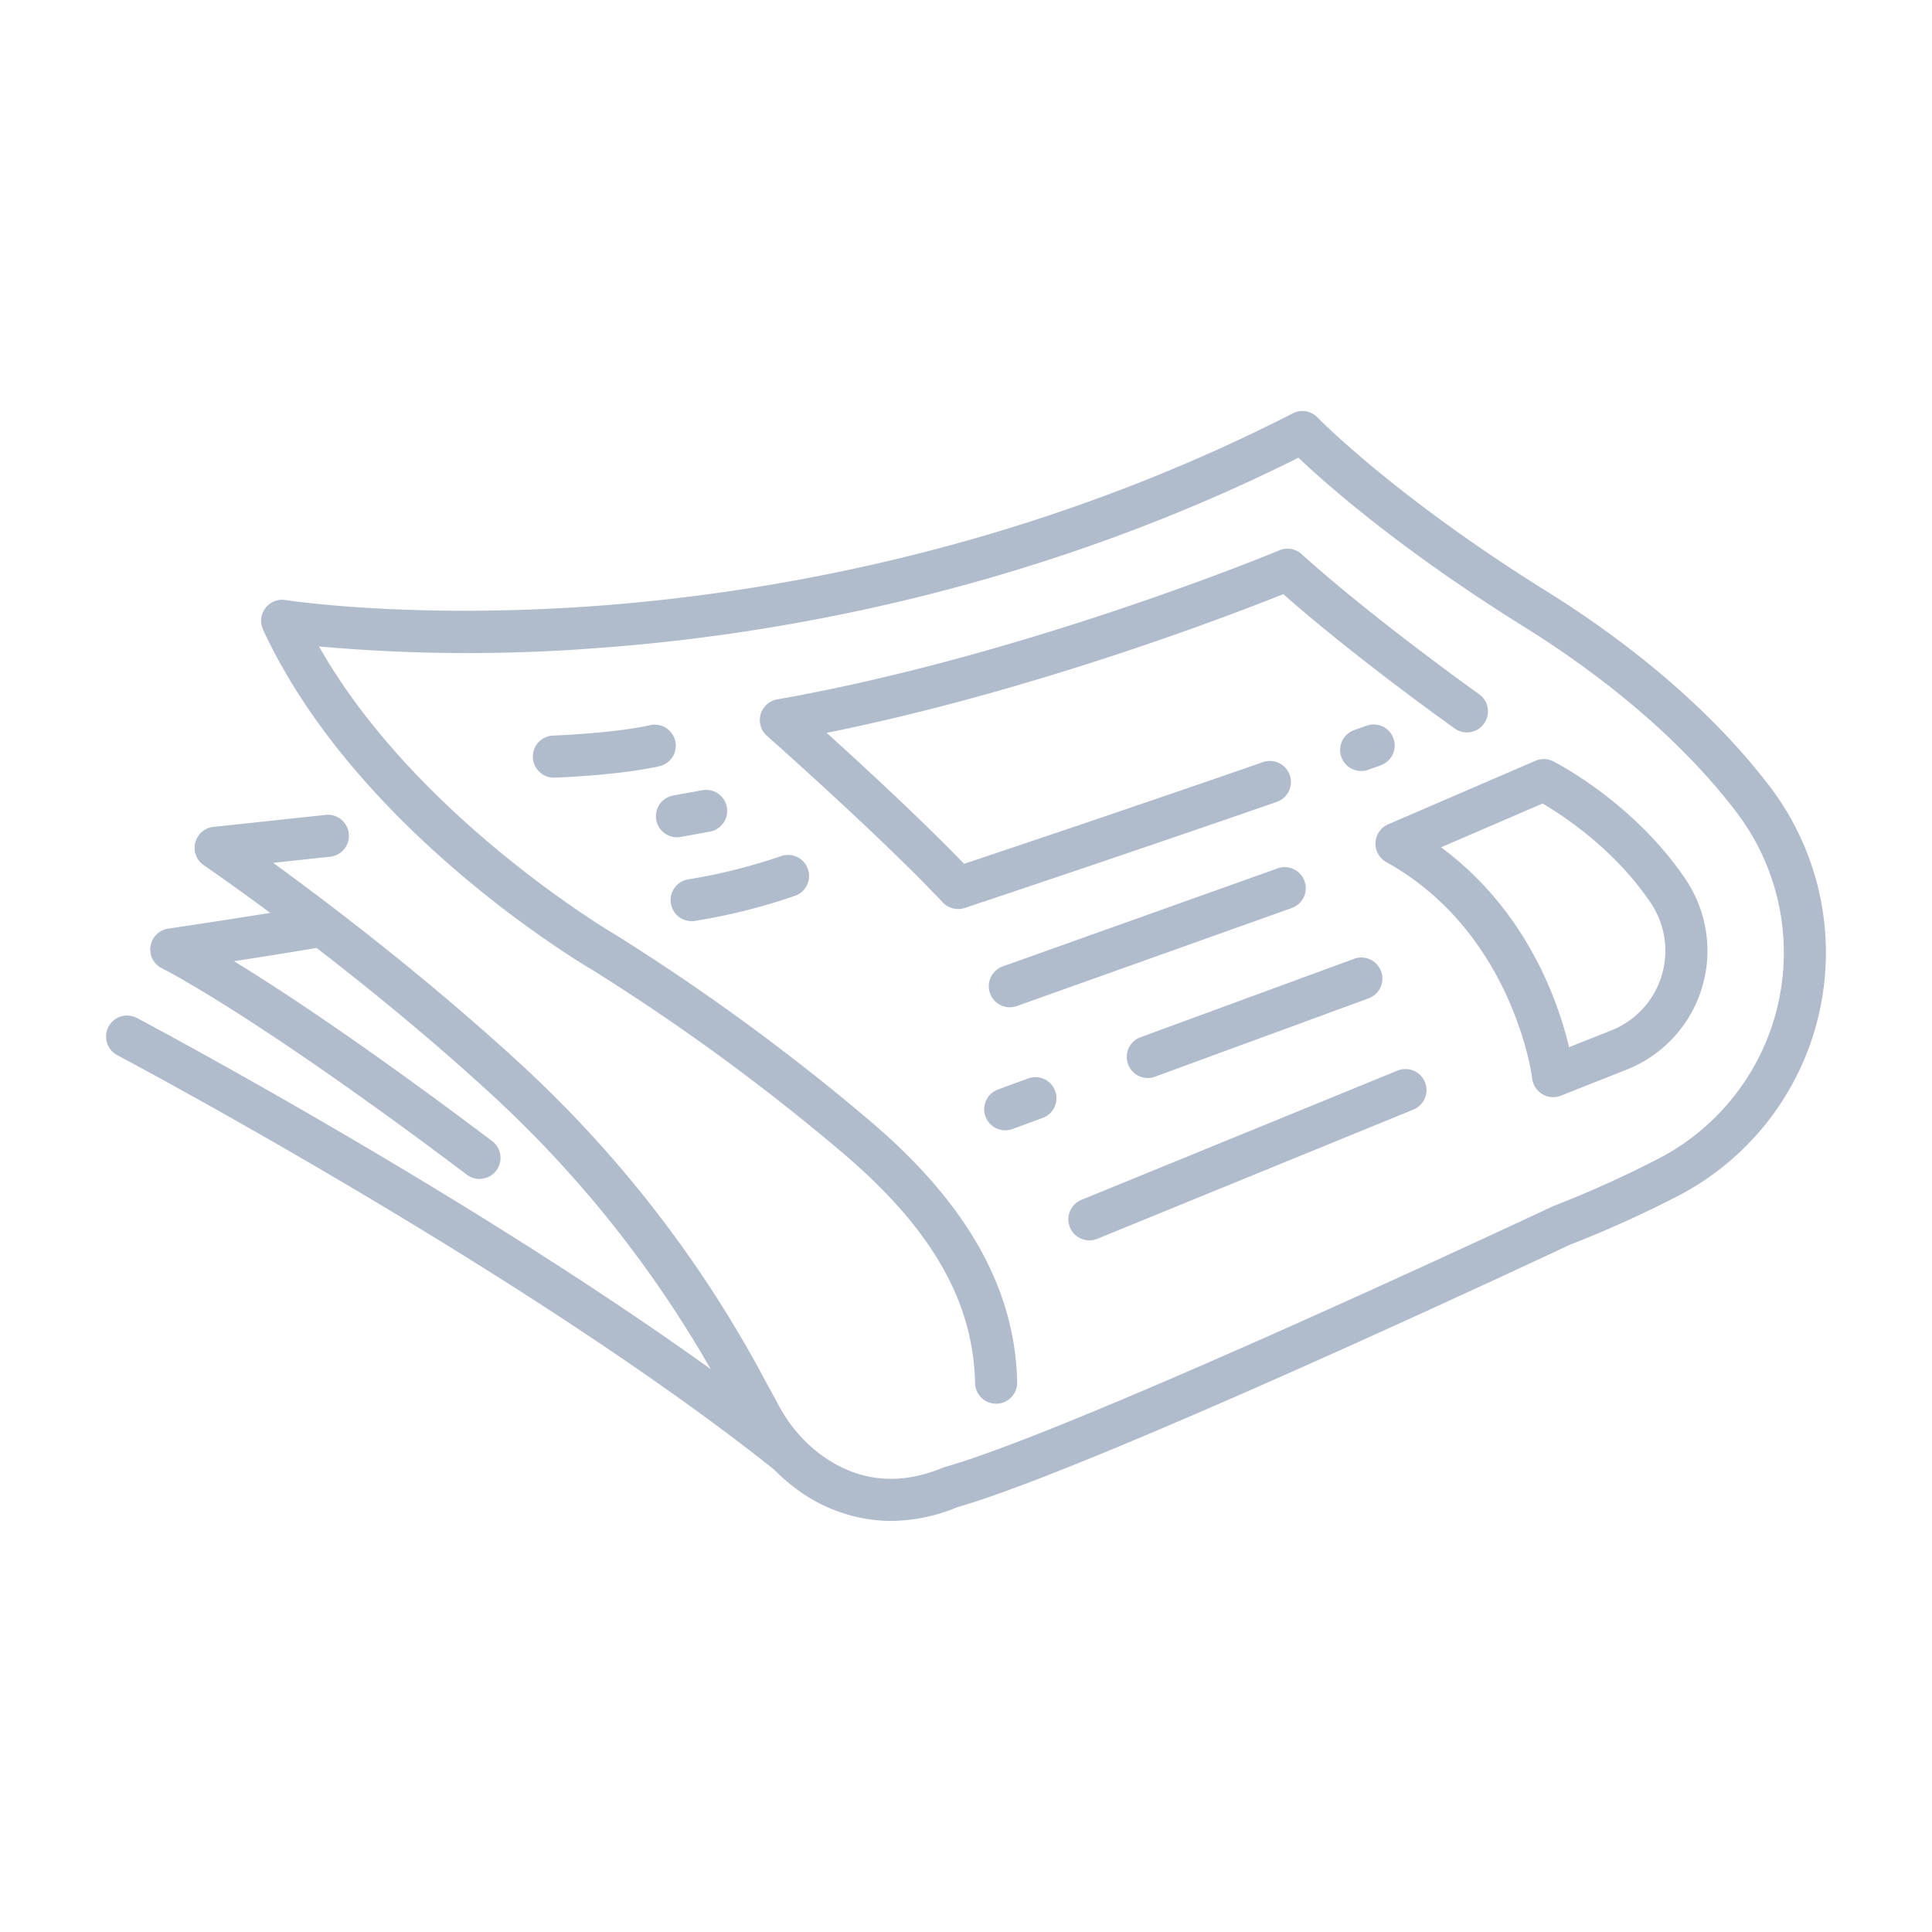 <svg xmlns="http://www.w3.org/2000/svg" version="1.1" xmlns:xlink="http://www.w3.org/1999/xlink" xmlns:svgjs="http://svgjs.com/svgjs" width="512" height="512" x="0" y="0" viewBox="0 0 512 512" style="enable-background:new 0 0 512 512" xml:space="preserve" class=""><g><title xmlns="http://www.w3.org/2000/svg">newspaper</title><path xmlns="http://www.w3.org/2000/svg" d="M409.826,156.661c-40.229-25.047-60.465-45.814-60.661-46.019a5.574,5.574,0,0,0-6.555-1.1c-70.88,36.236-139.643,47.762-184.845,51.049-49.089,3.568-81.782-1.527-82.106-1.578a5.576,5.576,0,0,0-5.942,7.847c24.479,52.905,84.079,88.326,87.535,90.344a566.953,566.953,0,0,1,66.454,48.659c23.233,19.834,34.262,39.113,34.7,60.675A5.576,5.576,0,0,0,263.982,372h.117a5.575,5.575,0,0,0,5.46-5.689c-.505-24.632-13.136-47.178-38.614-68.927A578.339,578.339,0,0,0,163.07,247.7c-.045-.029-.091-.057-.139-.084-.558-.326-52.768-31.065-78.394-76.3a444.935,444.935,0,0,0,73.665.432c45.56-3.28,114.485-14.725,185.9-50.453,7.074,6.724,26.762,24.246,59.835,44.837,16.351,10.181,39.383,26.968,56.254,49.12a61.461,61.461,0,0,1-20.319,91.614,282.153,282.153,0,0,1-27.993,12.662c-.113.043-.224.091-.334.143-1.256.591-126.01,59.174-161.107,69.09-.109.031-.2.086-.311.123s-.206.051-.307.092c-11.682,4.841-22.543,3.676-32.278-3.46a39.491,39.491,0,0,1-11.458-13.592c-.471-.887-.915-1.7-1.45-2.673-.556-1.014-1.215-2.216-2.12-3.9a315.159,315.159,0,0,0-64.147-83.009c-17.454-16.087-35.369-30.545-49.636-41.477-.047-.035-.091-.073-.139-.106-6.211-4.757-11.736-8.852-16.209-12.1l15.159-1.624a5.576,5.576,0,0,0-1.187-11.088l-29.806,3.193a5.576,5.576,0,0,0-2.537,10.158c.162.11,7.008,4.777,17.6,12.626-7.8,1.252-17.326,2.744-27.03,4.171a5.577,5.577,0,0,0-1.638,10.525c.236.116,24.272,12.077,80.842,54.737a5.575,5.575,0,0,0,6.714-8.9c-33.466-25.237-55.59-39.828-68.463-47.726,8.728-1.358,16.482-2.618,21.872-3.506,13.7,10.564,30.511,24.216,46.9,39.324a303.278,303.278,0,0,1,57.535,72.288C122.506,315.5,37.249,270.28,36.286,269.771a5.575,5.575,0,1,0-5.21,9.858c1.075.569,108.071,57.321,174.032,109.787a47.123,47.123,0,0,0,5.835,5.087,42.334,42.334,0,0,0,25.155,8.564,46.574,46.574,0,0,0,17.624-3.654c35.96-10.264,155.27-66.228,162.4-69.579a292.976,292.976,0,0,0,28.938-13.1,72.613,72.613,0,0,0,24-108.24C451.163,184.993,426.97,167.336,409.826,156.661Z" fill="#b0bbcb" data-original="#000000" class=""></path><path xmlns="http://www.w3.org/2000/svg" d="M178.951,196.393a5.579,5.579,0,0,0-6.662-4.217c-9.651,2.168-25.523,2.751-25.682,2.758a5.575,5.575,0,0,0,.193,11.147c.067,0,.134,0,.2,0,.691-.023,17.063-.624,27.733-3.022A5.575,5.575,0,0,0,178.951,196.393Z" fill="#b0bbcb" data-original="#000000" class=""></path><path xmlns="http://www.w3.org/2000/svg" d="M179.392,221.886a5.643,5.643,0,0,0,1.006-.091l7.769-1.416a5.576,5.576,0,0,0-2-10.971l-7.768,1.415a5.577,5.577,0,0,0,.992,11.063Z" fill="#b0bbcb" data-original="#000000" class=""></path><path xmlns="http://www.w3.org/2000/svg" d="M183.277,244.116a5.587,5.587,0,0,0,.832-.062,156.654,156.654,0,0,0,26.683-6.693,5.576,5.576,0,0,0-3.814-10.479,147.69,147.69,0,0,1-24.522,6.143,5.577,5.577,0,0,0,.821,11.091Z" fill="#b0bbcb" data-original="#000000" class=""></path><path xmlns="http://www.w3.org/2000/svg" d="M360.726,204.321a5.557,5.557,0,0,0,1.867-.324l3.173-1.13a5.576,5.576,0,1,0-3.746-10.5l-3.162,1.127a5.576,5.576,0,0,0,1.868,10.83Z" fill="#b0bbcb" data-original="#000000" class=""></path><path xmlns="http://www.w3.org/2000/svg" d="M249.85,239.155a5.573,5.573,0,0,0,5.819,1.466c.423-.141,42.79-14.255,82.623-28.093a5.576,5.576,0,1,0-3.658-10.534c-33.285,11.563-68.345,23.32-79.137,26.928-11.446-11.856-26.948-26.141-36.422-34.708C274,183.155,326.662,162.825,340.08,157.454c19.216,16.923,44.332,34.823,45.439,35.609a5.575,5.575,0,0,0,6.463-9.087c-.279-.2-28.059-20-47.049-37.133a5.576,5.576,0,0,0-5.888-1c-.663.278-67.125,27.893-133.071,39.5a5.576,5.576,0,0,0-2.722,9.672C203.549,195.275,233.139,221.423,249.85,239.155Z" fill="#b0bbcb" data-original="#000000" class=""></path><path xmlns="http://www.w3.org/2000/svg" d="M406.06,285.82a5.576,5.576,0,0,0,7.593,4.544l17.424-6.9a33.874,33.874,0,0,0,15.684-50.346c-13.7-20.388-34.269-30.918-35.138-31.357a5.571,5.571,0,0,0-4.719-.141l-39.032,16.837a5.575,5.575,0,0,0-.5,9.992C401.081,247.19,406.015,285.447,406.06,285.82Zm2.744-72.88c5.309,3.108,19.074,12.07,28.7,26.394a22.72,22.72,0,0,1-10.538,33.757l-11.151,4.42c-2.805-11.86-11.084-36.086-33.928-52.961Z" fill="#b0bbcb" data-original="#000000" class=""></path><path xmlns="http://www.w3.org/2000/svg" d="M338.724,230.079l-72.842,25.979a5.576,5.576,0,1,0,3.746,10.5l72.842-25.979a5.576,5.576,0,0,0-3.746-10.5Z" fill="#b0bbcb" data-original="#000000" class=""></path><path xmlns="http://www.w3.org/2000/svg" d="M298.942,282.022a5.569,5.569,0,0,0,7.155,3.314l56.549-20.754a5.575,5.575,0,1,0-3.841-10.467l-56.55,20.753A5.573,5.573,0,0,0,298.942,282.022Z" fill="#b0bbcb" data-original="#000000" class=""></path><path xmlns="http://www.w3.org/2000/svg" d="M266.4,299.541a5.551,5.551,0,0,0,1.921-.343l7.992-2.933a5.575,5.575,0,0,0-3.841-10.468l-7.992,2.934a5.576,5.576,0,0,0,1.92,10.81Z" fill="#b0bbcb" data-original="#000000" class=""></path><path xmlns="http://www.w3.org/2000/svg" d="M288.7,328.708a5.546,5.546,0,0,0,2.109-.416l83.762-34.247a5.575,5.575,0,0,0-4.22-10.321l-83.762,34.247a5.576,5.576,0,0,0,2.111,10.737Z" fill="#b0bbcb" data-original="#000000" class=""></path></g></svg>